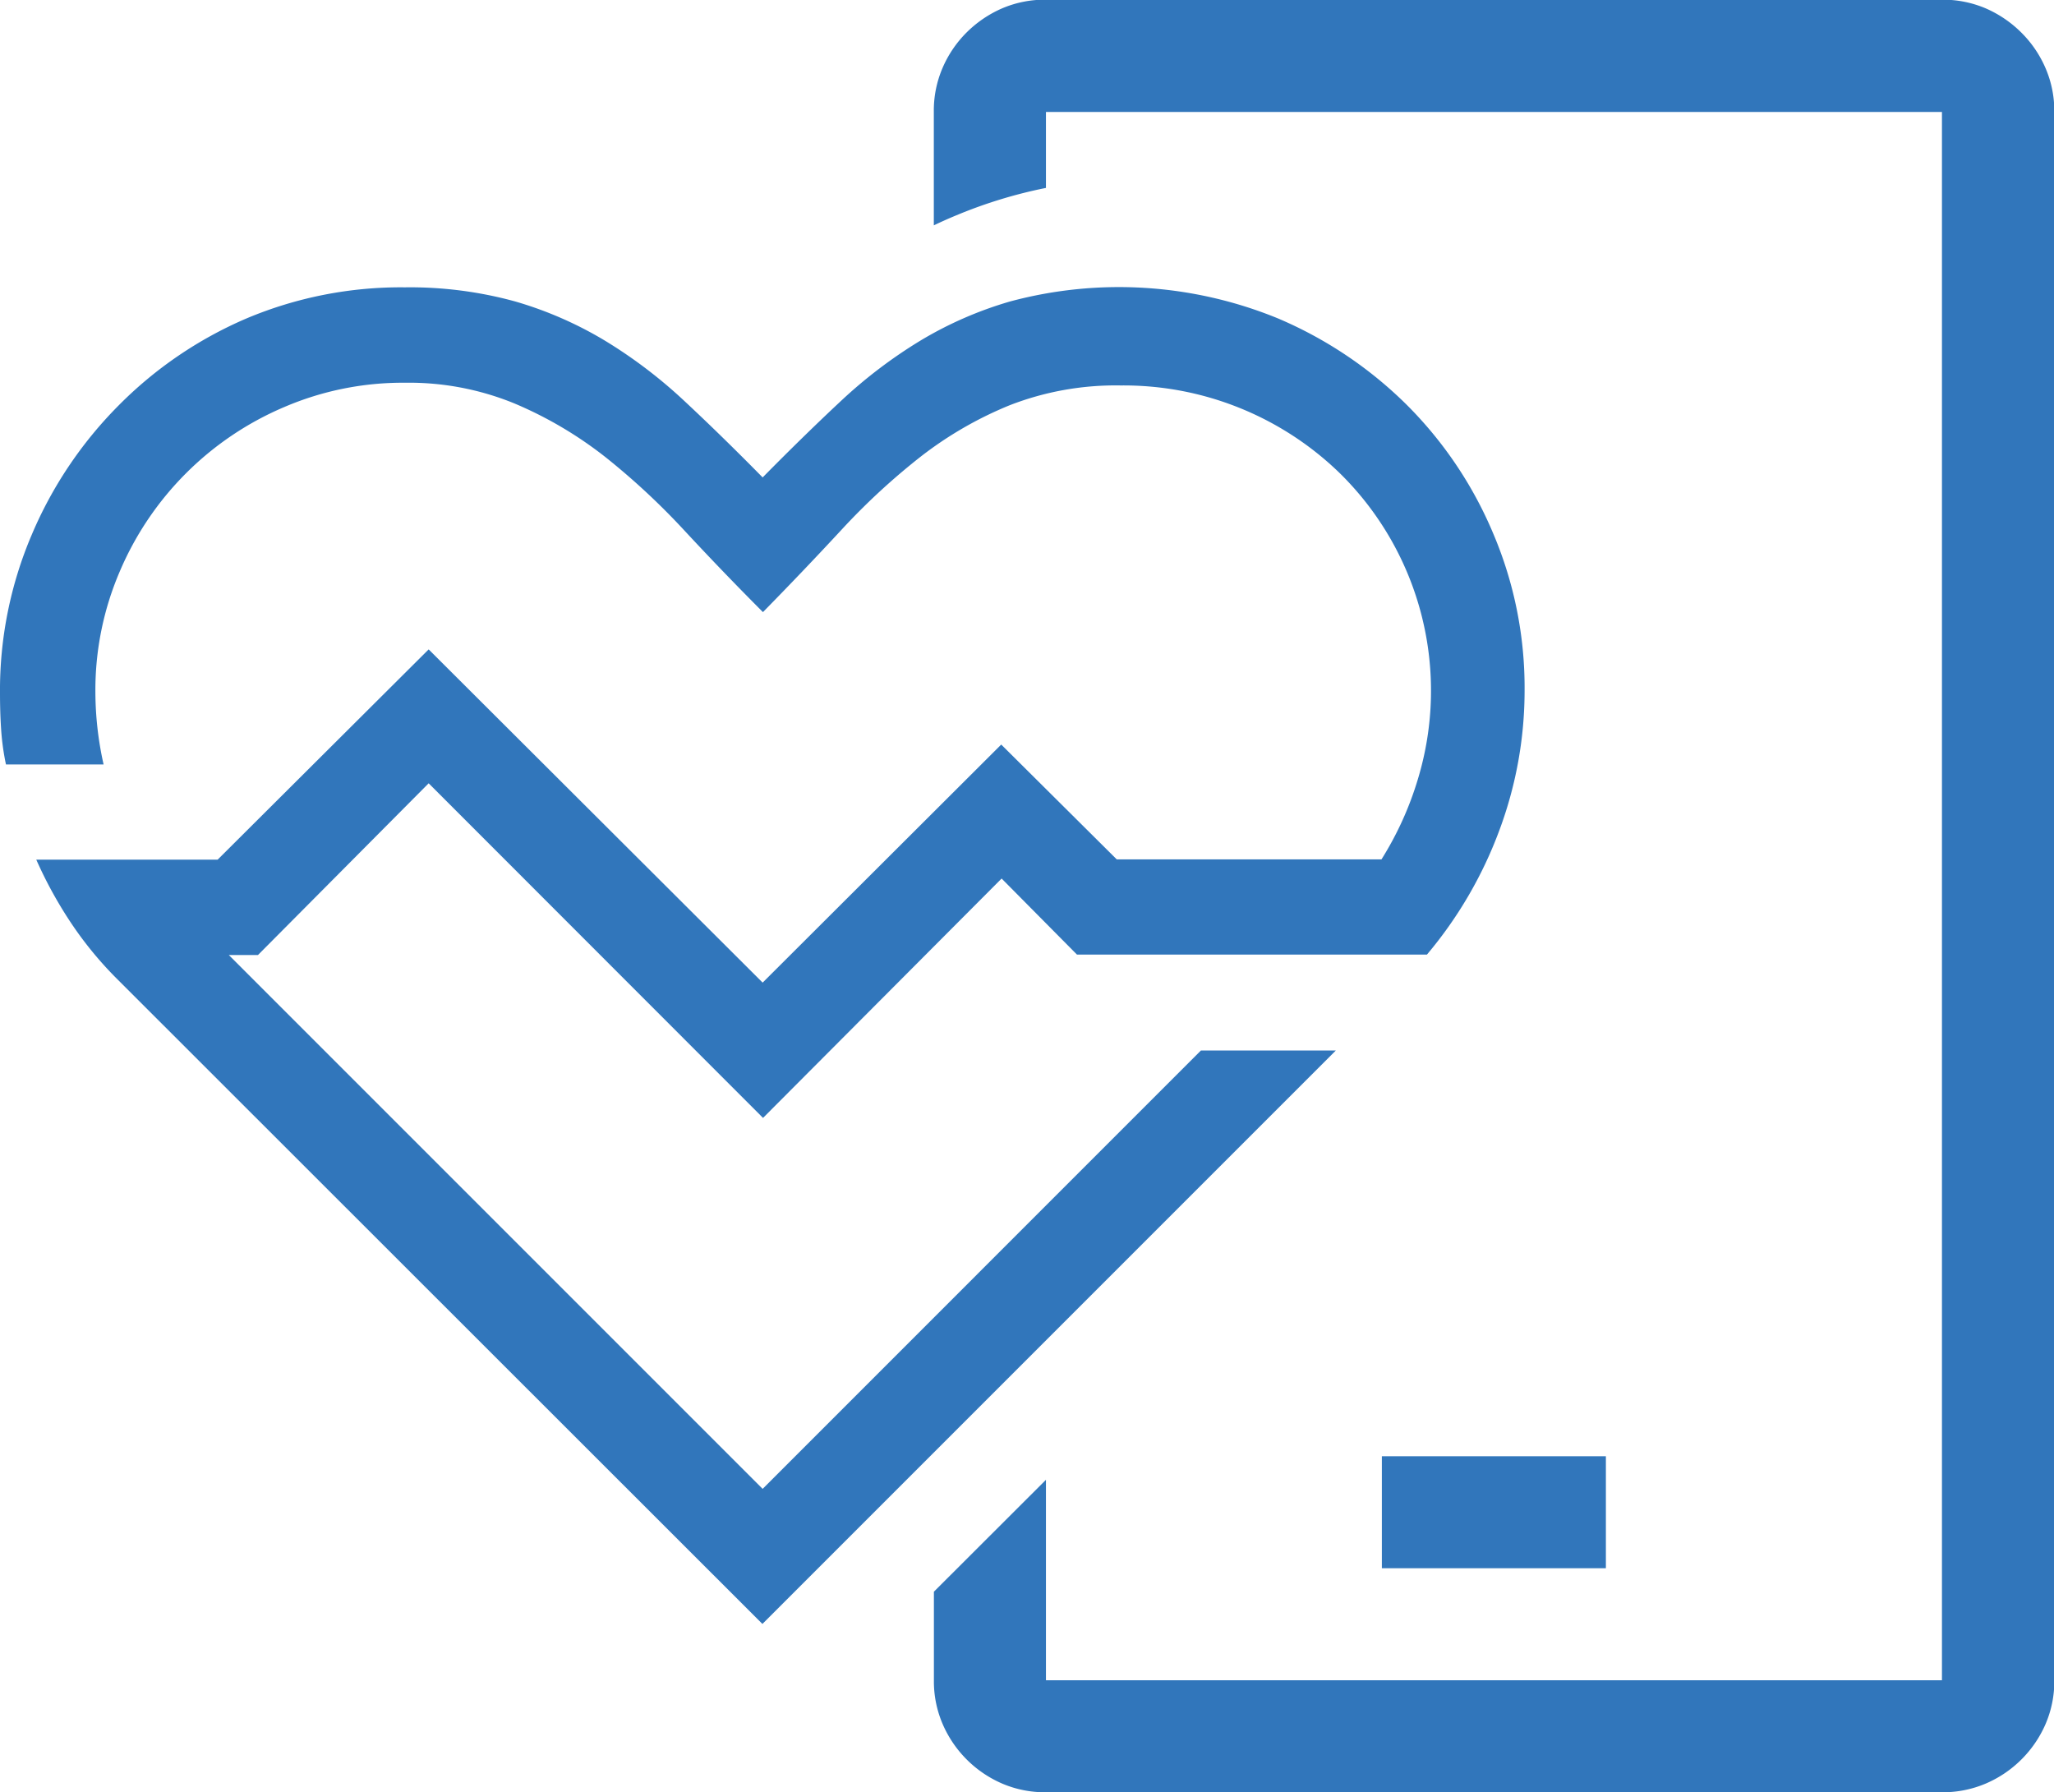 <?xml version="1.0" encoding="UTF-8" standalone="no"?>
<svg
   xmlns:dc="http://purl.org/dc/elements/1.1/"
   xmlns:cc="http://creativecommons.org/ns#"
   xmlns:rdf="http://www.w3.org/1999/02/22-rdf-syntax-ns#"
   xmlns:svg="http://www.w3.org/2000/svg"
   xmlns="http://www.w3.org/2000/svg"
   xmlns:sodipodi="http://sodipodi.sourceforge.net/DTD/sodipodi-0.dtd"
   xmlns:inkscape="http://www.inkscape.org/namespaces/inkscape"
   id="IT_Health"
   data-name="IT Health"
   viewBox="0 0 265.07 231.29"
   version="1.1"
   sodipodi:docname="it-health.svg"
   inkscape:version="0.92.1 r15371">
  <defs
     id="defs4521" />
  <sodipodi:namedview
     pagecolor="#ffffff"
     bordercolor="#666666"
     borderopacity="1"
     objecttolerance="10"
     gridtolerance="10"
     guidetolerance="10"
     inkscape:pageopacity="0"
     inkscape:pageshadow="2"
     inkscape:window-width="3000"
     inkscape:window-height="1875"
     id="namedview4519"
     showgrid="false"
     inkscape:zoom="1.0203641"
     inkscape:cx="-64.453508"
     inkscape:cy="115.645"
     inkscape:window-x="-13"
     inkscape:window-y="-13"
     inkscape:window-maximized="1"
     inkscape:current-layer="IT_Health" />
  <title
     id="title4510">it_health</title>
  <rect
     x="178.33"
     y="187.92"
     width="28.91"
     height="14.45"
     id="rect4512"
     style="fill:#3176bb;fill-opacity:1" />
  <path
     d="M301,62.72a14.61,14.61,0,0,0-3.1-4.57A15,15,0,0,0,293.28,55a14.11,14.11,0,0,0-5.65-1.12H172A14,14,0,0,0,166.34,55a14.91,14.91,0,0,0-4.58,3.11,14.61,14.61,0,0,0-3.1,4.57,13.94,13.94,0,0,0-1.13,5.65V83c.94-.45,1.9-.88,2.87-1.28A61.13,61.13,0,0,1,172,78.17v-9.8H287.63V270.75H172V244.88l-14.46,14.44v11.43a13.94,13.94,0,0,0,1.13,5.65,14.71,14.71,0,0,0,7.68,7.68A14,14,0,0,0,172,285.2H287.63a14.11,14.11,0,0,0,5.65-1.12A14.73,14.73,0,0,0,301,276.4a13.94,13.94,0,0,0,1.13-5.65V68.37A13.94,13.94,0,0,0,301,62.72Z"
     transform="translate(-37.02 -53.92)"
     id="path4514"
     style="fill:#3176bb;fill-opacity:1" />
  <path
     d="M70.31,177.16H66.55l68.89,68.89L192,189.48h17.41l-74,74L52.22,180.34a47.39,47.39,0,0,1-6-7.27,54.53,54.53,0,0,1-4.52-8.22H65.11l27.23-27.13,43.1,43L166.23,150l14.91,14.82H215.3A42.26,42.26,0,0,0,220,154.46a39.34,39.34,0,0,0-10-39.4,40,40,0,0,0-28.34-11.4,37.72,37.72,0,0,0-14.33,2.55,48.5,48.5,0,0,0-11.55,6.68,87,87,0,0,0-10.15,9.38q-4.86,5.25-10.15,10.64-5.19-5.2-10.1-10.49a92.06,92.06,0,0,0-10.25-9.53A51,51,0,0,0,103.45,106a35.87,35.87,0,0,0-14.19-2.69,38.77,38.77,0,0,0-15.54,3.13,40.06,40.06,0,0,0-21.26,21.26,38.77,38.77,0,0,0-3.13,15.54,43,43,0,0,0,1.06,9.33H37.79a31.84,31.84,0,0,1-.63-4.62c-.1-1.54-.14-3.07-.14-4.61a51.09,51.09,0,0,1,4.09-20.4,52.79,52.79,0,0,1,11.16-16.64A52.07,52.07,0,0,1,68.86,95,51.26,51.26,0,0,1,89.26,91a51.15,51.15,0,0,1,14.24,1.82,48.82,48.82,0,0,1,11.59,5.06,62.36,62.36,0,0,1,10.2,7.74q4.86,4.53,10.15,9.91,5.3-5.38,10.15-9.91a62.36,62.36,0,0,1,10.2-7.74,48.82,48.82,0,0,1,11.59-5.06A54.13,54.13,0,0,1,201.92,95a53,53,0,0,1,16.6,11.12,51.72,51.72,0,0,1,11.16,16.55,50.86,50.86,0,0,1,4.09,20.3,51.62,51.62,0,0,1-3.27,18.13,53.92,53.92,0,0,1-9.33,16H176l-9.72-9.81-30.79,30.89L92.34,155Z"
     id="path4516"
     transform="translate(-37.02 -53.92)"
     style="fill:#3176bb;fill-opacity:1" />
</svg>
